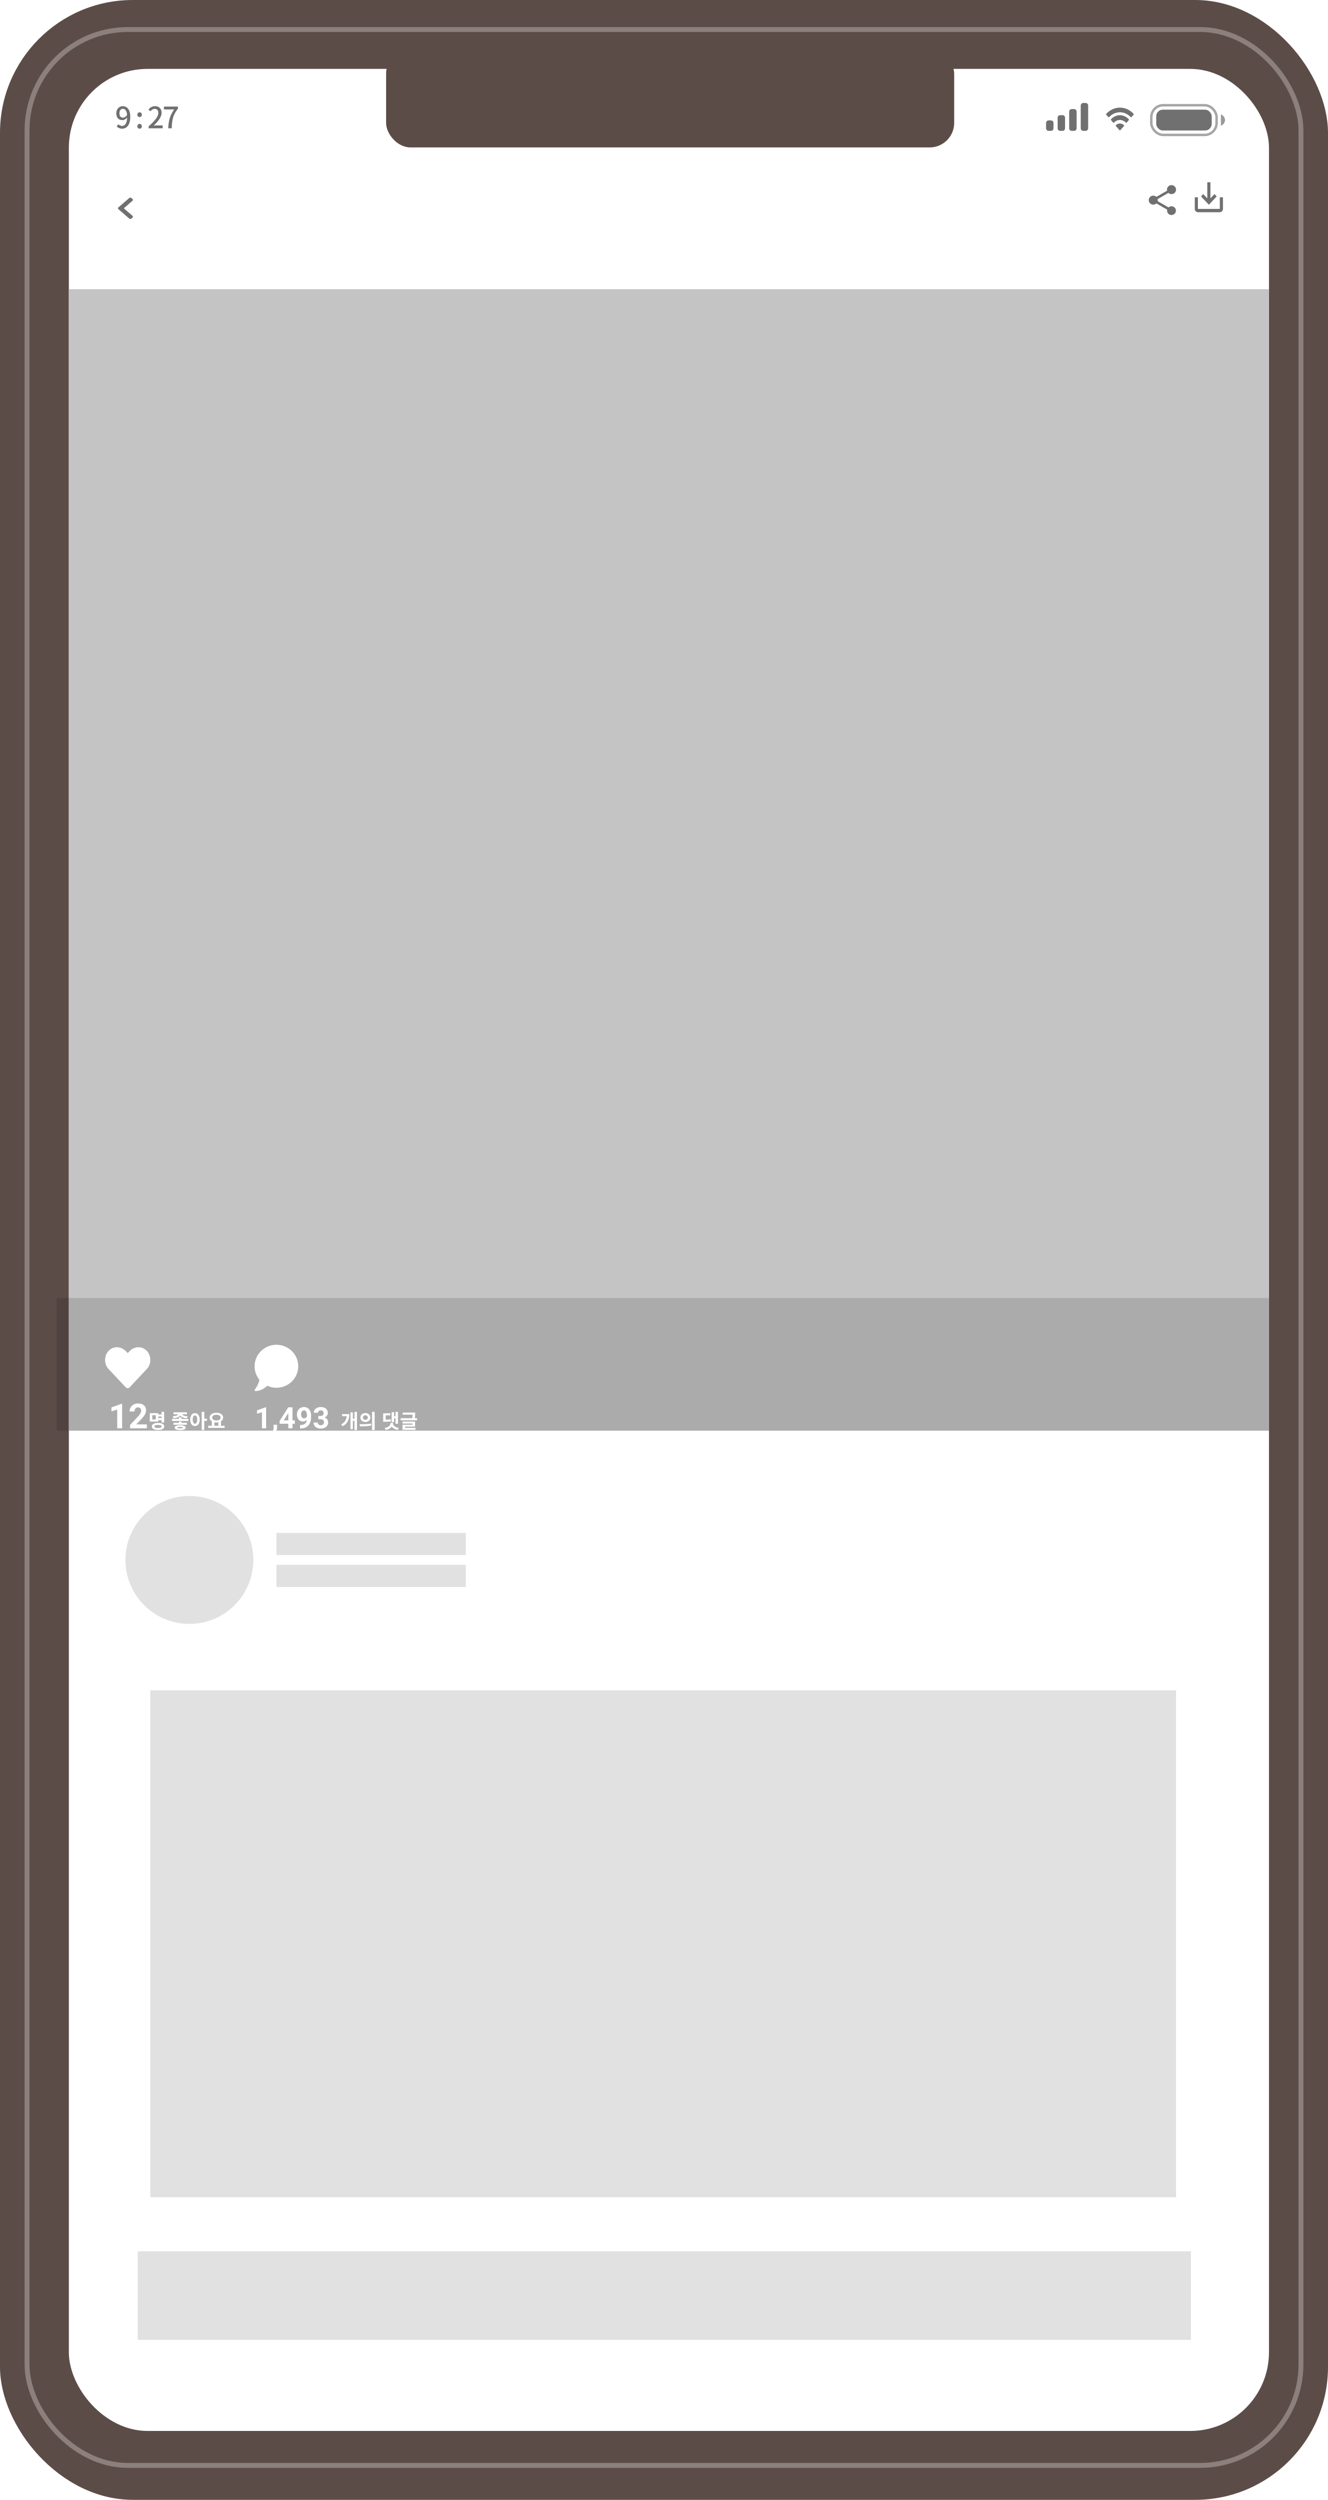 <svg width="270" height="508" viewBox="0 0 270 508" fill="none" xmlns="http://www.w3.org/2000/svg">
<rect width="270" height="508" rx="27" fill="#5C4C47"/>
<rect x="5.5" y="6" width="259" height="495" rx="20.5" stroke="white" stroke-opacity="0.29"/>
<rect x="14" y="14" width="244" height="480" rx="16" fill="white"/>
<path d="M248.006 40.086V42.45H243.55V40.086H242.913V42.45C242.913 42.821 243.2 43.125 243.55 43.125H248.006C248.356 43.125 248.643 42.821 248.643 42.45V40.086H248.006ZM246.096 40.312L246.921 39.441L247.369 39.917L245.778 41.605L244.186 39.917L244.635 39.441L245.46 40.312V37.047H246.096V40.312Z" fill="#707070"/>
<path d="M24.057 42.158L26.298 40.223C26.406 40.13 26.582 40.13 26.69 40.223L26.951 40.449C27.059 40.542 27.059 40.693 26.951 40.786L25.175 42.327L26.951 43.867C27.059 43.96 27.059 44.111 26.951 44.204L26.69 44.43C26.581 44.523 26.406 44.523 26.298 44.43L24.057 42.496C23.949 42.402 23.949 42.251 24.057 42.158V42.158Z" fill="#707070"/>
<path d="M238.18 41.914C237.946 41.914 237.736 42.005 237.576 42.149L235.376 40.883C235.391 40.812 235.404 40.742 235.404 40.669C235.404 40.596 235.391 40.526 235.376 40.455L237.551 39.201C237.718 39.354 237.937 39.449 238.18 39.449C238.692 39.449 239.106 39.04 239.106 38.533C239.106 38.027 238.692 37.618 238.18 37.618C237.668 37.618 237.255 38.027 237.255 38.533C237.255 38.606 237.267 38.676 237.283 38.747L235.108 40.001C234.941 39.848 234.722 39.754 234.478 39.754C233.966 39.754 233.553 40.163 233.553 40.669C233.553 41.176 233.966 41.584 234.478 41.584C234.722 41.584 234.941 41.49 235.108 41.337L237.304 42.607C237.289 42.671 237.279 42.738 237.279 42.805C237.279 43.296 237.684 43.696 238.18 43.696C238.677 43.696 239.081 43.296 239.081 42.805C239.081 42.314 238.677 41.914 238.18 41.914Z" fill="#707070"/>
<rect opacity="0.35" x="234.074" y="21.384" width="13.275" height="6.034" rx="2.417" stroke="black" stroke-width="0.5"/>
<path opacity="0.4" d="M248.225 23.248V25.554C248.731 25.359 249.06 24.904 249.06 24.401C249.06 23.898 248.731 23.443 248.225 23.248" fill="black"/>
<rect x="235.076" y="22.287" width="11.27" height="4.228" rx="1.333" fill="#707070"/>
<path fill-rule="evenodd" clip-rule="evenodd" d="M227.693 22.814C228.509 22.814 229.293 23.166 229.884 23.797C229.929 23.846 230 23.845 230.044 23.795L230.469 23.313C230.492 23.288 230.504 23.254 230.504 23.219C230.504 23.183 230.491 23.15 230.468 23.125C228.917 21.455 226.469 21.455 224.918 23.125C224.896 23.15 224.883 23.183 224.883 23.219C224.882 23.254 224.895 23.288 224.917 23.313L225.342 23.795C225.386 23.845 225.458 23.846 225.502 23.797C226.093 23.166 226.878 22.814 227.693 22.814ZM227.693 24.379C228.141 24.379 228.574 24.571 228.906 24.917C228.951 24.966 229.022 24.965 229.066 24.915L229.491 24.42C229.514 24.394 229.526 24.359 229.526 24.323C229.526 24.286 229.513 24.251 229.49 24.226C228.477 23.142 226.909 23.142 225.896 24.226C225.873 24.251 225.86 24.286 225.86 24.323C225.86 24.359 225.872 24.394 225.895 24.42L226.32 24.915C226.364 24.965 226.435 24.966 226.48 24.917C226.812 24.571 227.244 24.379 227.693 24.379ZM228.548 25.523C228.549 25.559 228.536 25.594 228.514 25.619L227.775 26.455C227.753 26.48 227.724 26.494 227.693 26.494C227.662 26.494 227.633 26.48 227.611 26.455L226.872 25.619C226.85 25.594 226.837 25.559 226.838 25.523C226.838 25.487 226.852 25.453 226.876 25.429C227.348 24.982 228.039 24.982 228.51 25.429C228.534 25.453 228.548 25.488 228.548 25.523Z" fill="#707070"/>
<path fill-rule="evenodd" clip-rule="evenodd" d="M221.238 21.457C221.238 21.163 221.013 20.925 220.735 20.925H220.231C219.953 20.925 219.728 21.163 219.728 21.457V26.061C219.728 26.354 219.953 26.592 220.231 26.592H220.735C221.013 26.592 221.238 26.354 221.238 26.061V21.457ZM217.882 22.165H218.385C218.663 22.165 218.889 22.403 218.889 22.696V26.061C218.889 26.354 218.663 26.592 218.385 26.592H217.882C217.604 26.592 217.378 26.354 217.378 26.061V22.696C217.378 22.403 217.604 22.165 217.882 22.165ZM216.037 23.405H215.533C215.255 23.405 215.03 23.643 215.03 23.936V26.061C215.03 26.355 215.255 26.592 215.533 26.592H216.037C216.315 26.592 216.54 26.355 216.54 26.061V23.936C216.54 23.643 216.315 23.405 216.037 23.405ZM214.19 24.999C214.19 24.705 213.965 24.467 213.687 24.467H213.183C212.905 24.467 212.68 24.705 212.68 24.999V26.061C212.68 26.355 212.905 26.592 213.183 26.592H213.687C213.965 26.592 214.19 26.355 214.19 26.061V24.999Z" fill="#707070"/>
<path d="M24.999 23.913C24.537 23.913 24.285 23.589 24.285 23.025C24.285 22.449 24.585 22.107 24.963 22.107C25.443 22.107 25.773 22.503 25.839 23.373C25.575 23.757 25.269 23.913 24.999 23.913ZM23.715 25.683C23.973 25.947 24.333 26.151 24.843 26.151C25.695 26.151 26.487 25.455 26.487 23.715C26.487 22.257 25.803 21.573 24.957 21.573C24.243 21.573 23.643 22.149 23.643 23.025C23.643 23.949 24.141 24.411 24.879 24.411C25.215 24.411 25.593 24.213 25.851 23.895C25.809 25.155 25.347 25.587 24.813 25.587C24.531 25.587 24.261 25.455 24.087 25.257L23.715 25.683ZM28.382 23.793C28.64 23.793 28.844 23.589 28.844 23.313C28.844 23.031 28.64 22.821 28.382 22.821C28.124 22.821 27.92 23.031 27.92 23.313C27.92 23.589 28.124 23.793 28.382 23.793ZM28.382 26.151C28.64 26.151 28.844 25.953 28.844 25.671C28.844 25.389 28.64 25.179 28.382 25.179C28.124 25.179 27.92 25.389 27.92 25.671C27.92 25.953 28.124 26.151 28.382 26.151ZM30.22 26.073H33.07V25.485H31.966C31.75 25.485 31.474 25.503 31.246 25.527C32.182 24.633 32.86 23.751 32.86 22.899C32.86 22.101 32.338 21.573 31.528 21.573C30.952 21.573 30.562 21.825 30.184 22.233L30.574 22.617C30.808 22.347 31.096 22.125 31.444 22.125C31.936 22.125 32.194 22.455 32.194 22.935C32.194 23.661 31.522 24.519 30.22 25.671V26.073ZM34.202 26.073H34.91C34.982 24.345 35.144 23.373 36.182 22.077V21.657H33.338V22.239H35.414C34.562 23.427 34.28 24.459 34.202 26.073Z" fill="#707070"/>
<rect x="14" y="58.774" width="244" height="231.949" fill="#C4C4C4"/>
<rect x="11.5" y="263.774" width="246.5" height="26.949" fill="black" fill-opacity="0.13"/>
<g filter="url(#filter0_d)">
<path d="M56.198 269.272C53.748 269.272 51.761 271.229 51.761 273.643C51.761 274.686 52.132 275.64 52.749 276.39C52.533 277.449 51.808 278.393 51.8 278.403C51.761 278.451 51.751 278.523 51.774 278.586C51.796 278.649 51.845 278.687 51.9 278.687C53.049 278.687 53.911 278.018 54.337 277.607C54.904 277.865 55.533 278.014 56.198 278.014C58.649 278.014 60.635 276.058 60.635 273.643C60.635 271.229 58.649 269.272 56.198 269.272Z" fill="white"/>
</g>
<g filter="url(#filter1_d)">
<path d="M24.823 286.248H23.835V282.44L22.656 282.806V282.002L24.717 281.264H24.823V286.248ZM29.854 286.248H26.443V285.571L28.053 283.855C28.274 283.613 28.437 283.403 28.542 283.223C28.649 283.043 28.702 282.872 28.702 282.71C28.702 282.489 28.646 282.316 28.535 282.19C28.423 282.063 28.264 281.999 28.056 281.999C27.833 281.999 27.656 282.076 27.526 282.231C27.399 282.384 27.335 282.586 27.335 282.836H26.344C26.344 282.533 26.416 282.257 26.559 282.006C26.705 281.755 26.91 281.559 27.174 281.418C27.439 281.274 27.738 281.203 28.073 281.203C28.586 281.203 28.984 281.326 29.266 281.572C29.551 281.818 29.693 282.165 29.693 282.614C29.693 282.86 29.63 283.111 29.502 283.366C29.374 283.621 29.156 283.919 28.846 284.258L27.714 285.451H29.854V286.248ZM31.668 284.452H30.968V283.592H31.668V284.452ZM32.848 283.86V284.176H32.184V283.86H32.848ZM32.184 284.596H32.848V285.068H33.376V282.908H32.848V283.44H32.184V283.172H30.448V284.868H32.184V284.596ZM32.128 286.188C31.648 286.188 31.396 286.088 31.396 285.876C31.396 285.664 31.648 285.564 32.128 285.564C32.612 285.564 32.864 285.664 32.864 285.876C32.864 286.088 32.612 286.188 32.128 286.188ZM32.128 285.16C31.348 285.16 30.868 285.424 30.868 285.876C30.868 286.328 31.348 286.592 32.128 286.592C32.912 286.592 33.392 286.328 33.392 285.876C33.392 285.424 32.912 285.16 32.128 285.16ZM35.276 284.212C35.984 284.164 36.444 283.94 36.636 283.62C36.828 283.94 37.292 284.164 38 284.212L38.164 283.82C37.5 283.78 37.14 283.6 37.032 283.4H38.004V283H35.276V283.4H36.24C36.132 283.6 35.772 283.78 35.112 283.82L35.276 284.212ZM36.628 286.256C36.244 286.256 36.052 286.216 36.052 286.12C36.052 286.02 36.244 285.98 36.628 285.98C37.016 285.98 37.212 286.02 37.212 286.12C37.212 286.216 37.016 286.256 36.628 286.256ZM36.628 285.632C35.92 285.632 35.508 285.804 35.508 286.12C35.508 286.436 35.92 286.604 36.628 286.604C37.344 286.604 37.756 286.436 37.756 286.12C37.756 285.804 37.344 285.632 36.628 285.632ZM36.896 284.872H36.368V285.132H35.272V285.524H37.996V285.132H36.896V284.872ZM36.896 284.344V284.008H36.368V284.344H34.972V284.756H38.312V284.344H36.896ZM39.64 285.316C39.364 285.316 39.18 285.024 39.18 284.476C39.18 283.932 39.364 283.64 39.64 283.64C39.912 283.64 40.1 283.932 40.1 284.476C40.1 285.024 39.912 285.316 39.64 285.316ZM39.64 283.164C39.08 283.164 38.672 283.668 38.672 284.476C38.672 285.288 39.08 285.796 39.64 285.796C40.196 285.796 40.608 285.288 40.608 284.476C40.608 283.668 40.196 283.164 39.64 283.164ZM42.072 284.296H41.536V282.908H41.008V286.592H41.536V284.732H42.072V284.296ZM43.591 285.032C43.719 285.056 43.851 285.068 43.995 285.068C44.139 285.068 44.275 285.056 44.403 285.032V285.736H43.591V285.032ZM43.995 283.504C44.507 283.504 44.851 283.712 44.851 284.08C44.851 284.444 44.507 284.656 43.995 284.656C43.483 284.656 43.143 284.444 43.143 284.08C43.143 283.712 43.483 283.504 43.995 283.504ZM44.927 285.736V284.836C45.203 284.664 45.371 284.4 45.371 284.08C45.371 283.476 44.791 283.088 43.995 283.088C43.203 283.088 42.623 283.476 42.623 284.08C42.619 284.4 42.787 284.664 43.067 284.836V285.736H42.331V286.164H45.667V285.736H44.927Z" fill="white"/>
</g>
<g filter="url(#filter2_d)">
<path d="M54.108 286.249H53.261V282.985L52.251 283.299V282.61L54.017 281.978H54.108V286.249ZM55.752 287.318L55.309 287.087L55.415 286.896C55.546 286.658 55.613 286.421 55.617 286.185V285.528H56.332L56.329 286.114C56.327 286.331 56.272 286.55 56.165 286.771C56.057 286.991 55.92 287.174 55.752 287.318ZM59.467 284.644H59.95V285.326H59.467V286.249H58.62V285.326H56.871L56.833 284.793L58.611 281.983H59.467V284.644ZM57.676 284.644H58.62V283.138L58.564 283.234L57.676 284.644ZM62.388 284.544C62.167 284.761 61.909 284.869 61.614 284.869C61.237 284.869 60.935 284.74 60.709 284.482C60.482 284.223 60.369 283.873 60.369 283.434C60.369 283.154 60.429 282.898 60.55 282.666C60.674 282.432 60.844 282.25 61.063 282.121C61.282 281.99 61.528 281.925 61.801 281.925C62.083 281.925 62.333 281.995 62.551 282.136C62.77 282.276 62.94 282.479 63.061 282.742C63.182 283.006 63.244 283.308 63.246 283.647V283.961C63.246 284.672 63.069 285.23 62.716 285.637C62.362 286.043 61.861 286.26 61.213 286.287L61.005 286.29V285.584L61.192 285.581C61.928 285.548 62.327 285.202 62.388 284.544ZM61.822 284.222C61.959 284.222 62.076 284.187 62.174 284.116C62.273 284.046 62.348 283.961 62.399 283.861V283.513C62.399 283.226 62.344 283.003 62.235 282.845C62.126 282.687 61.979 282.607 61.796 282.607C61.626 282.607 61.486 282.686 61.377 282.842C61.267 282.996 61.213 283.19 61.213 283.425C61.213 283.657 61.265 283.849 61.371 283.999C61.478 284.147 61.629 284.222 61.822 284.222ZM64.714 283.741H65.165C65.38 283.741 65.539 283.688 65.642 283.58C65.746 283.473 65.798 283.33 65.798 283.152C65.798 282.98 65.746 282.847 65.642 282.751C65.541 282.655 65.4 282.607 65.221 282.607C65.058 282.607 64.923 282.652 64.813 282.742C64.704 282.83 64.649 282.945 64.649 283.088H63.803C63.803 282.865 63.862 282.666 63.981 282.49C64.102 282.312 64.27 282.174 64.485 282.074C64.702 281.975 64.94 281.925 65.2 281.925C65.651 281.925 66.005 282.033 66.26 282.25C66.516 282.465 66.644 282.762 66.644 283.141C66.644 283.336 66.585 283.516 66.466 283.68C66.346 283.844 66.19 283.97 65.997 284.058C66.237 284.144 66.416 284.272 66.533 284.444C66.652 284.616 66.712 284.819 66.712 285.054C66.712 285.433 66.573 285.736 66.296 285.965C66.02 286.193 65.655 286.308 65.2 286.308C64.774 286.308 64.425 286.195 64.154 285.971C63.885 285.746 63.75 285.449 63.75 285.08H64.596C64.596 285.24 64.656 285.371 64.775 285.473C64.896 285.574 65.045 285.625 65.221 285.625C65.422 285.625 65.579 285.572 65.692 285.467C65.807 285.359 65.865 285.218 65.865 285.042C65.865 284.616 65.631 284.403 65.162 284.403H64.714V283.741ZM69.561 283.365V283.785H70.493C70.425 284.509 70.113 285.041 69.373 285.473L69.681 285.841C70.709 285.241 71.013 284.397 71.013 283.365H69.561ZM72.073 282.909V284.297H71.745V283.005H71.253V286.437H71.745V284.721H72.073V286.593H72.577V282.909H72.073ZM74.284 283.153C73.709 283.153 73.272 283.533 73.272 284.061C73.272 284.593 73.709 284.969 74.284 284.969C74.861 284.969 75.3 284.593 75.3 284.061C75.3 283.533 74.861 283.153 74.284 283.153ZM74.284 283.605C74.569 283.605 74.784 283.773 74.784 284.061C74.784 284.349 74.569 284.517 74.284 284.517C74.001 284.517 73.784 284.349 73.784 284.061C73.784 283.773 74.001 283.605 74.284 283.605ZM75.644 282.905V286.601H76.172V282.905H75.644ZM73.184 285.853C73.82 285.853 74.684 285.845 75.477 285.685L75.445 285.305C74.668 285.421 73.764 285.425 73.117 285.425L73.184 285.853ZM80.12 284.217H80.416V285.333H80.916V282.905H80.416V283.793H80.12V282.977H79.628V285.001H80.12V284.217ZM79.444 284.405C79.112 284.469 78.812 284.493 78.42 284.501V283.621H79.344V283.201H77.904V284.925H78.156C78.708 284.925 79.068 284.909 79.488 284.825L79.444 284.405ZM79.912 285.153H79.384V285.253C79.384 285.645 79.004 286.061 78.208 286.173L78.42 286.577C79.004 286.489 79.424 286.237 79.648 285.893C79.868 286.237 80.288 286.489 80.868 286.577L81.084 286.173C80.288 286.061 79.912 285.645 79.912 285.253V285.153ZM82.36 285.909H84.392V284.873H81.828V285.281H83.864V285.521H81.832V286.565H84.484V286.157H82.36V285.909ZM84.332 284.205C84.4 283.837 84.4 283.541 84.4 283.305V283.053H81.868V283.473H83.88C83.876 283.677 83.864 283.909 83.804 284.205H81.456V284.621H84.792V284.205H84.332Z" fill="white"/>
</g>
<g filter="url(#filter3_d)">
<g clip-path="url(#clip0)">
<path d="M29.67 270.345C28.685 269.478 27.22 269.634 26.316 270.597L25.962 270.974L25.608 270.597C24.705 269.634 23.238 269.478 22.253 270.345C21.125 271.34 21.065 273.126 22.076 274.204L25.553 277.913C25.778 278.152 26.143 278.152 26.368 277.913L29.846 274.204C30.858 273.126 30.798 271.34 29.67 270.345V270.345Z" fill="white"/>
</g>
</g>
<rect x="78.5" y="10" width="115.5" height="19.962" rx="5" fill="#5C4C47"/>
<circle cx="38.504" cy="317" r="13" fill="#E1E1E1"/>
<rect x="56.199" y="311.5" width="38.5" height="4.5" fill="#E1E1E1"/>
<rect x="56.199" y="318" width="38.5" height="4.5" fill="#E1E1E1"/>
<rect x="28" y="457.5" width="214.126" height="18" fill="#E1E1E1"/>
<rect x="30.562" y="343.5" width="208.544" height="103" fill="#E1E1E1"/>
<defs>
<filter id="filter0_d" x="47.761" y="269.272" width="16.874" height="17.414" filterUnits="userSpaceOnUse" color-interpolation-filters="sRGB">
<feFlood flood-opacity="0" result="BackgroundImageFix"/>
<feColorMatrix in="SourceAlpha" type="matrix" values="0 0 0 0 0 0 0 0 0 0 0 0 0 0 0 0 0 0 127 0"/>
<feOffset dy="4"/>
<feGaussianBlur stdDeviation="2"/>
<feColorMatrix type="matrix" values="0 0 0 0 0.717 0 0 0 0 0.717 0 0 0 0 0.717 0 0 0 0.25 0"/>
<feBlend mode="normal" in2="BackgroundImageFix" result="effect1_dropShadow"/>
<feBlend mode="normal" in="SourceGraphic" in2="effect1_dropShadow" result="shape"/>
</filter>
<filter id="filter1_d" x="18.656" y="281.203" width="31.011" height="13.401" filterUnits="userSpaceOnUse" color-interpolation-filters="sRGB">
<feFlood flood-opacity="0" result="BackgroundImageFix"/>
<feColorMatrix in="SourceAlpha" type="matrix" values="0 0 0 0 0 0 0 0 0 0 0 0 0 0 0 0 0 0 127 0"/>
<feOffset dy="4"/>
<feGaussianBlur stdDeviation="2"/>
<feColorMatrix type="matrix" values="0 0 0 0 0.717 0 0 0 0 0.717 0 0 0 0 0.717 0 0 0 0.25 0"/>
<feBlend mode="normal" in2="BackgroundImageFix" result="effect1_dropShadow"/>
<feBlend mode="normal" in="SourceGraphic" in2="effect1_dropShadow" result="shape"/>
</filter>
<filter id="filter2_d" x="48.251" y="281.925" width="40.541" height="13.394" filterUnits="userSpaceOnUse" color-interpolation-filters="sRGB">
<feFlood flood-opacity="0" result="BackgroundImageFix"/>
<feColorMatrix in="SourceAlpha" type="matrix" values="0 0 0 0 0 0 0 0 0 0 0 0 0 0 0 0 0 0 127 0"/>
<feOffset dy="4"/>
<feGaussianBlur stdDeviation="2"/>
<feColorMatrix type="matrix" values="0 0 0 0 0.717 0 0 0 0 0.717 0 0 0 0 0.717 0 0 0 0.25 0"/>
<feBlend mode="normal" in2="BackgroundImageFix" result="effect1_dropShadow"/>
<feBlend mode="normal" in="SourceGraphic" in2="effect1_dropShadow" result="shape"/>
</filter>
<filter id="filter3_d" x="17.36" y="269.183" width="17.203" height="17.504" filterUnits="userSpaceOnUse" color-interpolation-filters="sRGB">
<feFlood flood-opacity="0" result="BackgroundImageFix"/>
<feColorMatrix in="SourceAlpha" type="matrix" values="0 0 0 0 0 0 0 0 0 0 0 0 0 0 0 0 0 0 127 0"/>
<feOffset dy="4"/>
<feGaussianBlur stdDeviation="2"/>
<feColorMatrix type="matrix" values="0 0 0 0 0.717 0 0 0 0 0.717 0 0 0 0 0.717 0 0 0 0.25 0"/>
<feBlend mode="normal" in2="BackgroundImageFix" result="effect1_dropShadow"/>
<feBlend mode="normal" in="SourceGraphic" in2="effect1_dropShadow" result="shape"/>
</filter>
<clipPath id="clip0">
<rect x="21.36" y="269.183" width="9.203" height="9.504" fill="white"/>
</clipPath>
</defs>
</svg>
